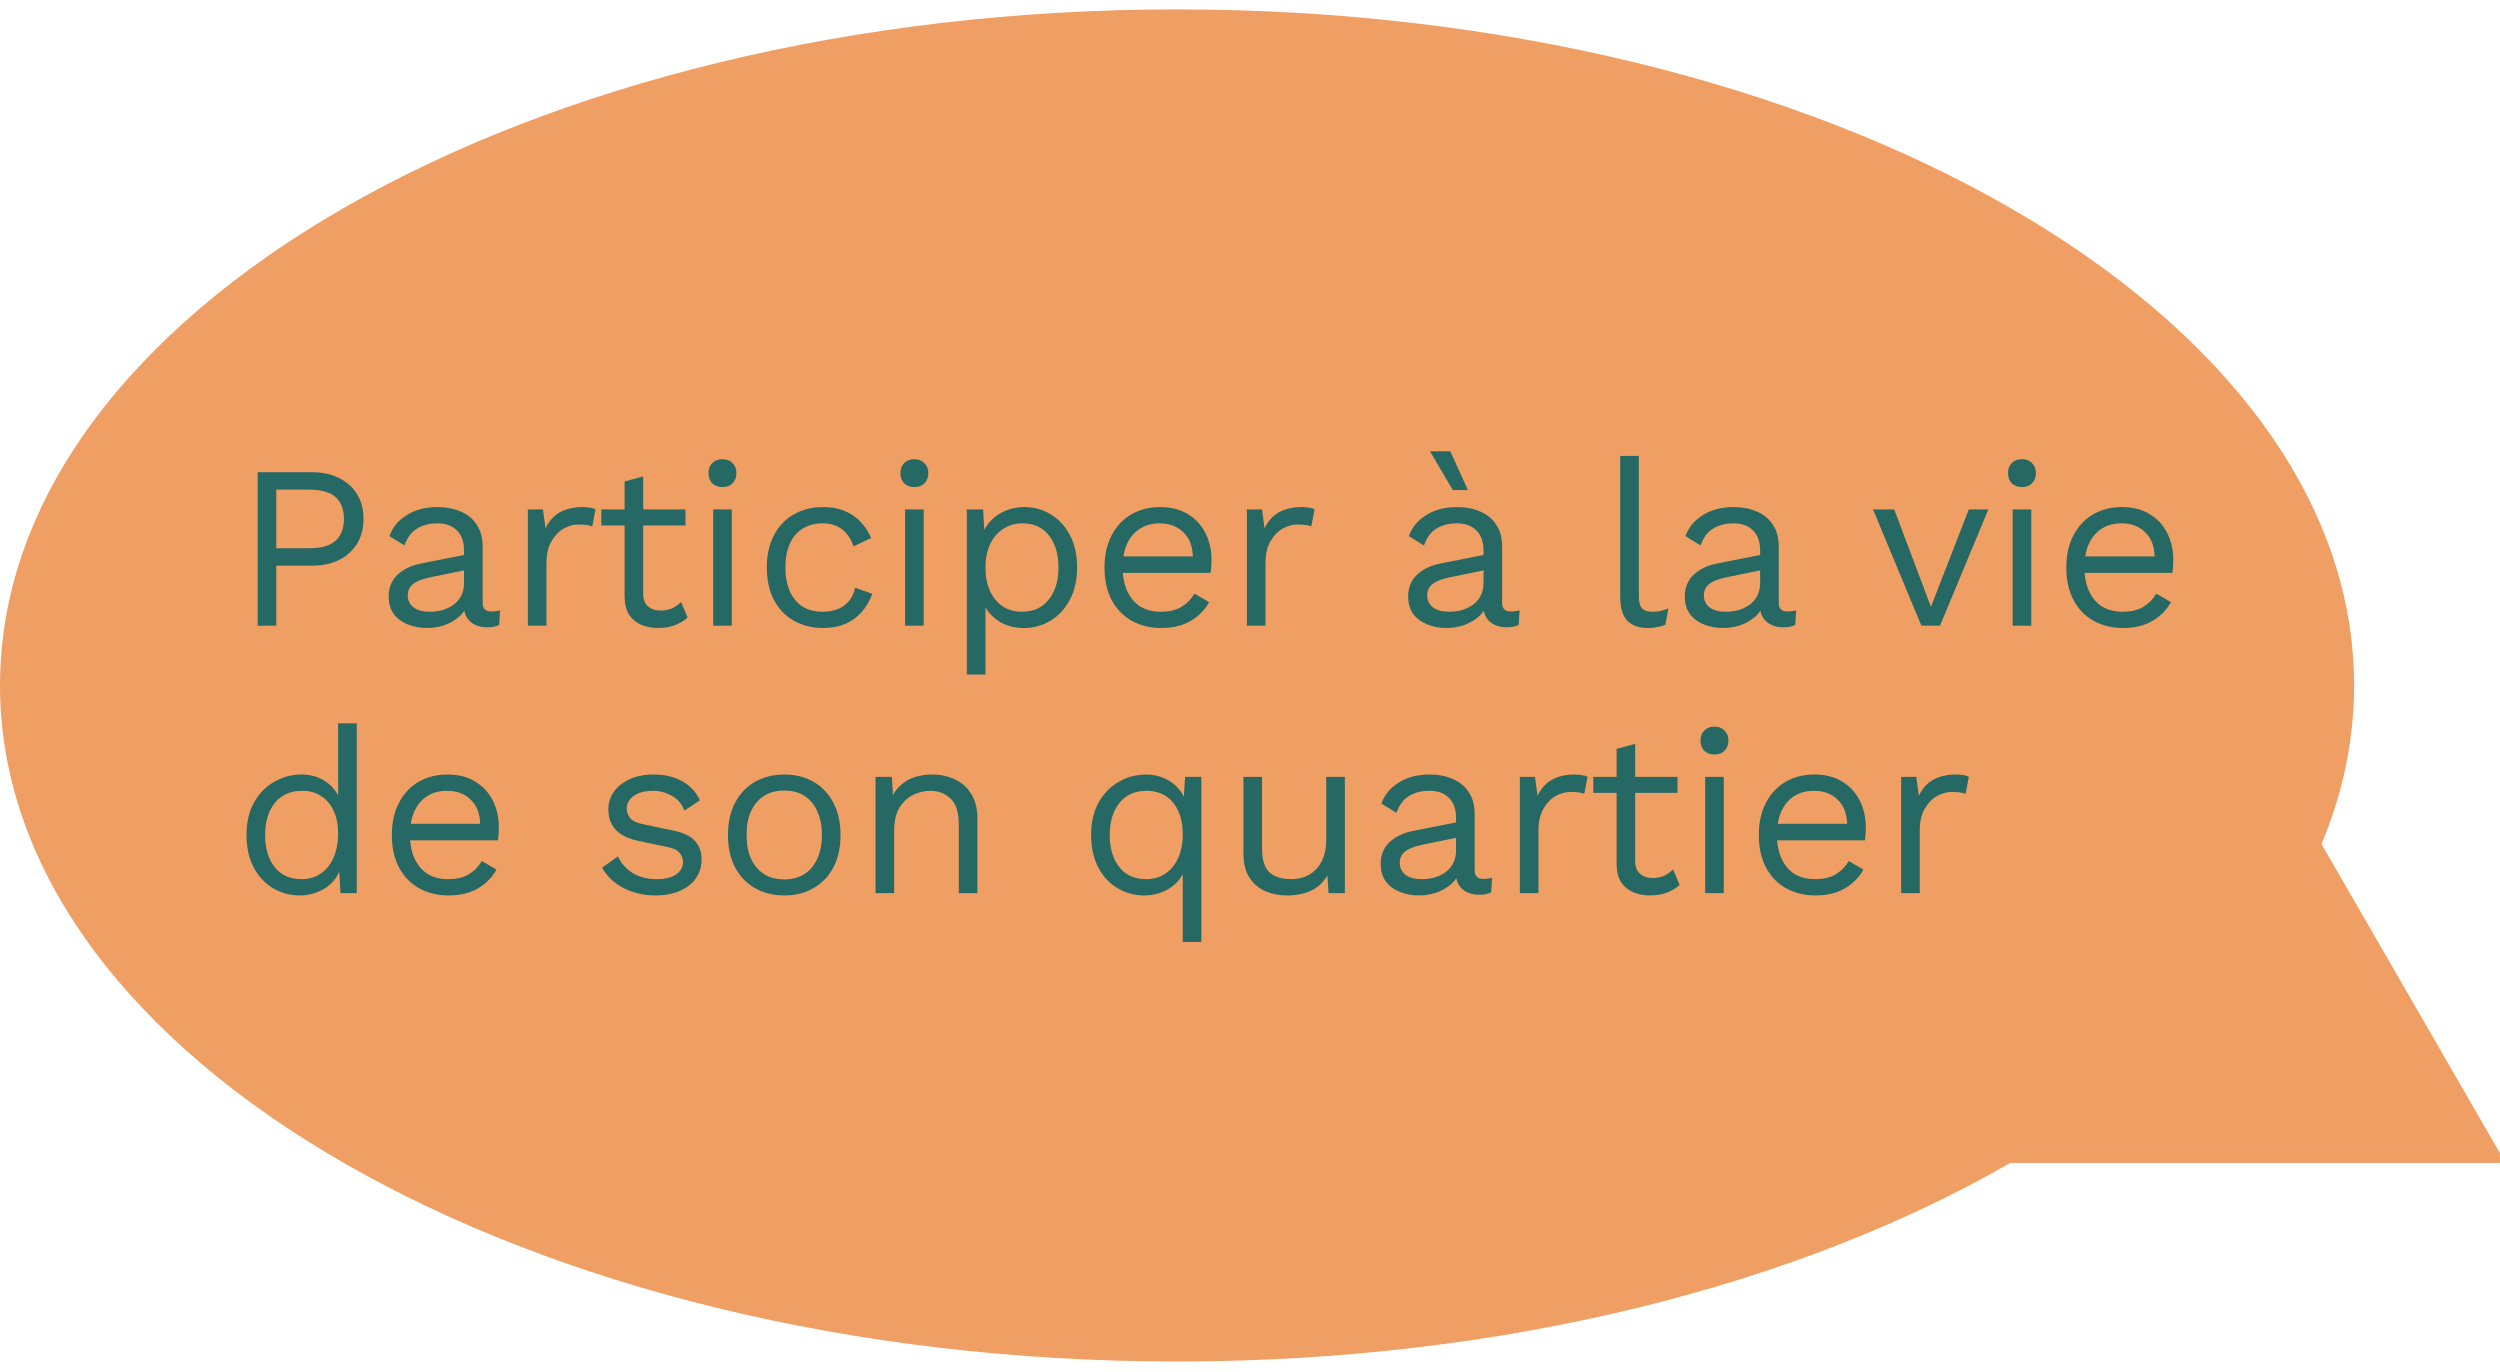 <svg width="215" height="118" viewBox="0 0 215 118" fill="none" xmlns="http://www.w3.org/2000/svg">
<path fill-rule="evenodd" clip-rule="evenodd" d="M199.651 72.593C201.483 68.217 202.454 63.648 202.454 58.948C202.454 26.838 157.133 0.808 101.227 0.808C45.321 0.808 0 26.838 0 58.948C0 91.058 45.321 117.089 101.227 117.089C129.224 117.089 154.567 110.561 172.892 100.01H215.48L199.651 72.593Z" fill="#EF9F64"/>
<path d="M26.82 40.608C27.713 40.608 28.487 40.774 29.14 41.108C29.807 41.428 30.327 41.888 30.7 42.488C31.073 43.088 31.26 43.801 31.26 44.628C31.26 45.454 31.073 46.168 30.7 46.768C30.327 47.368 29.807 47.834 29.14 48.168C28.487 48.488 27.713 48.648 26.82 48.648H23.76V53.808H22.16V40.608H26.82ZM26.58 47.148C27.62 47.148 28.38 46.934 28.86 46.508C29.34 46.068 29.58 45.441 29.58 44.628C29.58 43.801 29.34 43.174 28.86 42.748C28.38 42.321 27.62 42.108 26.58 42.108H23.76V47.148H26.58ZM39.907 47.348C39.907 46.601 39.707 46.028 39.307 45.628C38.907 45.214 38.34 45.008 37.607 45.008C36.914 45.008 36.327 45.161 35.847 45.468C35.367 45.761 35.014 46.241 34.787 46.908L33.487 46.108C33.754 45.361 34.247 44.761 34.967 44.308C35.687 43.841 36.58 43.608 37.647 43.608C38.367 43.608 39.02 43.734 39.607 43.988C40.194 44.228 40.654 44.601 40.987 45.108C41.334 45.601 41.507 46.241 41.507 47.028V51.868C41.507 52.348 41.76 52.588 42.267 52.588C42.52 52.588 42.767 52.554 43.007 52.488L42.927 53.748C42.66 53.881 42.314 53.948 41.887 53.948C41.5 53.948 41.154 53.874 40.847 53.728C40.54 53.581 40.3 53.361 40.127 53.068C39.954 52.761 39.867 52.381 39.867 51.928V51.728L40.267 51.788C40.107 52.308 39.834 52.734 39.447 53.068C39.06 53.388 38.627 53.628 38.147 53.788C37.667 53.934 37.194 54.008 36.727 54.008C36.14 54.008 35.594 53.908 35.087 53.708C34.58 53.508 34.174 53.208 33.867 52.808C33.574 52.394 33.427 51.888 33.427 51.288C33.427 50.541 33.674 49.928 34.167 49.448C34.674 48.954 35.374 48.621 36.267 48.448L40.227 47.668V48.988L37.007 49.648C36.354 49.781 35.867 49.968 35.547 50.208C35.227 50.448 35.067 50.781 35.067 51.208C35.067 51.621 35.227 51.961 35.547 52.228C35.88 52.481 36.347 52.608 36.947 52.608C37.334 52.608 37.7 52.561 38.047 52.468C38.407 52.361 38.727 52.208 39.007 52.008C39.287 51.794 39.507 51.534 39.667 51.228C39.827 50.908 39.907 50.534 39.907 50.108V47.348ZM45.395 53.808V43.808H46.695L46.915 45.448C47.195 44.834 47.602 44.374 48.135 44.068C48.682 43.761 49.342 43.608 50.115 43.608C50.288 43.608 50.475 43.621 50.675 43.648C50.889 43.674 51.069 43.728 51.215 43.808L50.935 45.268C50.788 45.214 50.629 45.174 50.455 45.148C50.282 45.121 50.035 45.108 49.715 45.108C49.302 45.108 48.882 45.228 48.455 45.468C48.042 45.708 47.695 46.074 47.415 46.568C47.135 47.048 46.995 47.661 46.995 48.408V53.808H45.395ZM55.314 40.968V51.048C55.314 51.541 55.454 51.908 55.734 52.148C56.014 52.388 56.374 52.508 56.814 52.508C57.2 52.508 57.534 52.441 57.814 52.308C58.094 52.174 58.347 51.994 58.574 51.768L59.134 53.108C58.827 53.388 58.46 53.608 58.034 53.768C57.62 53.928 57.14 54.008 56.594 54.008C56.087 54.008 55.614 53.921 55.174 53.748C54.734 53.561 54.38 53.274 54.114 52.888C53.86 52.488 53.727 51.968 53.714 51.328V41.408L55.314 40.968ZM58.954 43.808V45.188H51.714V43.808H58.954ZM62.133 41.888C61.773 41.888 61.479 41.781 61.253 41.568C61.039 41.341 60.933 41.048 60.933 40.688C60.933 40.328 61.039 40.041 61.253 39.828C61.479 39.601 61.773 39.488 62.133 39.488C62.493 39.488 62.779 39.601 62.993 39.828C63.219 40.041 63.333 40.328 63.333 40.688C63.333 41.048 63.219 41.341 62.993 41.568C62.779 41.781 62.493 41.888 62.133 41.888ZM62.933 43.808V53.808H61.333V43.808H62.933ZM70.785 43.608C71.478 43.608 72.085 43.714 72.605 43.928C73.138 44.141 73.599 44.448 73.985 44.848C74.372 45.248 74.685 45.721 74.925 46.268L73.405 46.988C73.192 46.348 72.865 45.861 72.425 45.528C71.999 45.181 71.439 45.008 70.745 45.008C70.079 45.008 69.505 45.161 69.025 45.468C68.545 45.761 68.178 46.194 67.925 46.768C67.672 47.328 67.545 48.008 67.545 48.808C67.545 49.594 67.672 50.274 67.925 50.848C68.178 51.421 68.545 51.861 69.025 52.168C69.505 52.461 70.079 52.608 70.745 52.608C71.265 52.608 71.712 52.528 72.085 52.368C72.472 52.208 72.785 51.974 73.025 51.668C73.278 51.361 73.452 50.988 73.545 50.548L75.025 51.068C74.799 51.681 74.485 52.208 74.085 52.648C73.698 53.088 73.225 53.428 72.665 53.668C72.118 53.894 71.492 54.008 70.785 54.008C69.852 54.008 69.019 53.801 68.285 53.388C67.552 52.974 66.978 52.381 66.565 51.608C66.152 50.821 65.945 49.888 65.945 48.808C65.945 47.728 66.152 46.801 66.565 46.028C66.978 45.241 67.552 44.641 68.285 44.228C69.019 43.814 69.852 43.608 70.785 43.608ZM78.637 41.888C78.277 41.888 77.983 41.781 77.757 41.568C77.543 41.341 77.437 41.048 77.437 40.688C77.437 40.328 77.543 40.041 77.757 39.828C77.983 39.601 78.277 39.488 78.637 39.488C78.997 39.488 79.283 39.601 79.497 39.828C79.723 40.041 79.837 40.328 79.837 40.688C79.837 41.048 79.723 41.341 79.497 41.568C79.283 41.781 78.997 41.888 78.637 41.888ZM79.437 43.808V53.808H77.837V43.808H79.437ZM83.149 58.008V43.808H84.549L84.689 46.248L84.469 45.968C84.642 45.501 84.902 45.094 85.249 44.748C85.596 44.388 86.016 44.108 86.509 43.908C87.002 43.708 87.536 43.608 88.109 43.608C88.922 43.608 89.669 43.814 90.349 44.228C91.042 44.641 91.596 45.234 92.009 46.008C92.422 46.781 92.629 47.714 92.629 48.808C92.629 49.888 92.416 50.821 91.989 51.608C91.576 52.381 91.022 52.974 90.329 53.388C89.636 53.801 88.876 54.008 88.049 54.008C87.222 54.008 86.496 53.808 85.869 53.408C85.256 52.994 84.816 52.474 84.549 51.848L84.749 51.548V58.008H83.149ZM87.889 52.608C88.876 52.608 89.642 52.261 90.189 51.568C90.749 50.874 91.029 49.954 91.029 48.808C91.029 47.661 90.756 46.741 90.209 46.048C89.676 45.354 88.922 45.008 87.949 45.008C87.309 45.008 86.749 45.168 86.269 45.488C85.789 45.794 85.416 46.234 85.149 46.808C84.882 47.368 84.749 48.034 84.749 48.808C84.749 49.568 84.876 50.234 85.129 50.808C85.396 51.381 85.762 51.828 86.229 52.148C86.709 52.454 87.262 52.608 87.889 52.608ZM99.868 54.008C98.921 54.008 98.075 53.801 97.328 53.388C96.595 52.974 96.022 52.381 95.608 51.608C95.195 50.821 94.988 49.888 94.988 48.808C94.988 47.728 95.195 46.801 95.608 46.028C96.022 45.241 96.588 44.641 97.308 44.228C98.028 43.814 98.848 43.608 99.768 43.608C100.701 43.608 101.495 43.808 102.148 44.208C102.815 44.608 103.321 45.154 103.668 45.848C104.015 46.528 104.188 47.294 104.188 48.148C104.188 48.374 104.181 48.581 104.168 48.768C104.155 48.954 104.135 49.121 104.108 49.268H96.028V47.848H103.408L102.588 48.008C102.588 47.048 102.321 46.308 101.788 45.788C101.268 45.268 100.581 45.008 99.728 45.008C99.075 45.008 98.508 45.161 98.028 45.468C97.561 45.761 97.195 46.194 96.928 46.768C96.675 47.328 96.548 48.008 96.548 48.808C96.548 49.594 96.681 50.274 96.948 50.848C97.215 51.421 97.588 51.861 98.068 52.168C98.561 52.461 99.148 52.608 99.828 52.608C100.561 52.608 101.155 52.468 101.608 52.188C102.075 51.908 102.448 51.528 102.728 51.048L103.988 51.788C103.735 52.241 103.408 52.634 103.008 52.968C102.621 53.301 102.161 53.561 101.628 53.748C101.108 53.921 100.521 54.008 99.868 54.008ZM107.231 53.808V43.808H108.531L108.751 45.448C109.031 44.834 109.438 44.374 109.971 44.068C110.518 43.761 111.178 43.608 111.951 43.608C112.124 43.608 112.311 43.621 112.511 43.648C112.724 43.674 112.904 43.728 113.051 43.808L112.771 45.268C112.624 45.214 112.464 45.174 112.291 45.148C112.118 45.121 111.871 45.108 111.551 45.108C111.138 45.108 110.718 45.228 110.291 45.468C109.878 45.708 109.531 46.074 109.251 46.568C108.971 47.048 108.831 47.661 108.831 48.408V53.808H107.231ZM127.583 47.348C127.583 46.601 127.383 46.028 126.983 45.628C126.583 45.214 126.016 45.008 125.283 45.008C124.589 45.008 124.003 45.161 123.523 45.468C123.043 45.761 122.689 46.241 122.463 46.908L121.163 46.108C121.429 45.361 121.923 44.761 122.643 44.308C123.363 43.841 124.256 43.608 125.323 43.608C126.043 43.608 126.696 43.734 127.283 43.988C127.869 44.228 128.329 44.601 128.663 45.108C129.009 45.601 129.183 46.241 129.183 47.028V51.868C129.183 52.348 129.436 52.588 129.943 52.588C130.196 52.588 130.443 52.554 130.683 52.488L130.603 53.748C130.336 53.881 129.989 53.948 129.563 53.948C129.176 53.948 128.829 53.874 128.523 53.728C128.216 53.581 127.976 53.361 127.803 53.068C127.629 52.761 127.543 52.381 127.543 51.928V51.728L127.943 51.788C127.783 52.308 127.509 52.734 127.123 53.068C126.736 53.388 126.303 53.628 125.823 53.788C125.343 53.934 124.869 54.008 124.403 54.008C123.816 54.008 123.269 53.908 122.763 53.708C122.256 53.508 121.849 53.208 121.543 52.808C121.249 52.394 121.103 51.888 121.103 51.288C121.103 50.541 121.349 49.928 121.843 49.448C122.349 48.954 123.049 48.621 123.943 48.448L127.903 47.668V48.988L124.683 49.648C124.029 49.781 123.543 49.968 123.223 50.208C122.903 50.448 122.743 50.781 122.743 51.208C122.743 51.621 122.903 51.961 123.223 52.228C123.556 52.481 124.023 52.608 124.623 52.608C125.009 52.608 125.376 52.561 125.723 52.468C126.083 52.361 126.403 52.208 126.683 52.008C126.963 51.794 127.183 51.534 127.343 51.228C127.503 50.908 127.583 50.534 127.583 50.108V47.348ZM124.723 38.808L126.243 42.148H124.943L122.983 38.808H124.723ZM140.939 39.208V51.268C140.939 51.774 141.032 52.128 141.219 52.328C141.405 52.514 141.705 52.608 142.119 52.608C142.385 52.608 142.605 52.588 142.779 52.548C142.952 52.508 143.185 52.434 143.479 52.328L143.219 53.728C143.005 53.821 142.772 53.888 142.519 53.928C142.265 53.981 142.005 54.008 141.739 54.008C140.925 54.008 140.319 53.788 139.919 53.348C139.532 52.908 139.339 52.234 139.339 51.328V39.208H140.939ZM151.372 47.348C151.372 46.601 151.172 46.028 150.772 45.628C150.372 45.214 149.805 45.008 149.072 45.008C148.379 45.008 147.792 45.161 147.312 45.468C146.832 45.761 146.479 46.241 146.252 46.908L144.952 46.108C145.219 45.361 145.712 44.761 146.432 44.308C147.152 43.841 148.045 43.608 149.112 43.608C149.832 43.608 150.485 43.734 151.072 43.988C151.659 44.228 152.119 44.601 152.452 45.108C152.799 45.601 152.972 46.241 152.972 47.028V51.868C152.972 52.348 153.225 52.588 153.732 52.588C153.985 52.588 154.232 52.554 154.472 52.488L154.392 53.748C154.125 53.881 153.779 53.948 153.352 53.948C152.965 53.948 152.619 53.874 152.312 53.728C152.005 53.581 151.765 53.361 151.592 53.068C151.419 52.761 151.332 52.381 151.332 51.928V51.728L151.732 51.788C151.572 52.308 151.299 52.734 150.912 53.068C150.525 53.388 150.092 53.628 149.612 53.788C149.132 53.934 148.659 54.008 148.192 54.008C147.605 54.008 147.059 53.908 146.552 53.708C146.045 53.508 145.639 53.208 145.332 52.808C145.039 52.394 144.892 51.888 144.892 51.288C144.892 50.541 145.139 49.928 145.632 49.448C146.139 48.954 146.839 48.621 147.732 48.448L151.692 47.668V48.988L148.472 49.648C147.819 49.781 147.332 49.968 147.012 50.208C146.692 50.448 146.532 50.781 146.532 51.208C146.532 51.621 146.692 51.961 147.012 52.228C147.345 52.481 147.812 52.608 148.412 52.608C148.799 52.608 149.165 52.561 149.512 52.468C149.872 52.361 150.192 52.208 150.472 52.008C150.752 51.794 150.972 51.534 151.132 51.228C151.292 50.908 151.372 50.534 151.372 50.108V47.348ZM169.32 43.808H171L166.84 53.808H165.24L161.08 43.808H162.9L166.06 52.188L169.32 43.808ZM173.89 41.888C173.53 41.888 173.237 41.781 173.01 41.568C172.797 41.341 172.69 41.048 172.69 40.688C172.69 40.328 172.797 40.041 173.01 39.828C173.237 39.601 173.53 39.488 173.89 39.488C174.25 39.488 174.537 39.601 174.75 39.828C174.977 40.041 175.09 40.328 175.09 40.688C175.09 41.048 174.977 41.341 174.75 41.568C174.537 41.781 174.25 41.888 173.89 41.888ZM174.69 43.808V53.808H173.09V43.808H174.69ZM182.583 54.008C181.636 54.008 180.79 53.801 180.043 53.388C179.31 52.974 178.736 52.381 178.323 51.608C177.91 50.821 177.703 49.888 177.703 48.808C177.703 47.728 177.91 46.801 178.323 46.028C178.736 45.241 179.303 44.641 180.023 44.228C180.743 43.814 181.563 43.608 182.483 43.608C183.416 43.608 184.21 43.808 184.863 44.208C185.53 44.608 186.036 45.154 186.383 45.848C186.73 46.528 186.903 47.294 186.903 48.148C186.903 48.374 186.896 48.581 186.883 48.768C186.87 48.954 186.85 49.121 186.823 49.268H178.743V47.848H186.123L185.303 48.008C185.303 47.048 185.036 46.308 184.503 45.788C183.983 45.268 183.296 45.008 182.443 45.008C181.79 45.008 181.223 45.161 180.743 45.468C180.276 45.761 179.91 46.194 179.643 46.768C179.39 47.328 179.263 48.008 179.263 48.808C179.263 49.594 179.396 50.274 179.663 50.848C179.93 51.421 180.303 51.861 180.783 52.168C181.276 52.461 181.863 52.608 182.543 52.608C183.276 52.608 183.87 52.468 184.323 52.188C184.79 51.908 185.163 51.528 185.443 51.048L186.703 51.788C186.45 52.241 186.123 52.634 185.723 52.968C185.336 53.301 184.876 53.561 184.343 53.748C183.823 53.921 183.236 54.008 182.583 54.008ZM25.76 77.008C24.933 77.008 24.173 76.801 23.48 76.388C22.787 75.974 22.233 75.381 21.82 74.608C21.407 73.821 21.2 72.888 21.2 71.808C21.2 70.701 21.42 69.761 21.86 68.988C22.3 68.214 22.88 67.628 23.6 67.228C24.32 66.814 25.093 66.608 25.92 66.608C26.747 66.608 27.46 66.821 28.06 67.248C28.673 67.674 29.08 68.241 29.28 68.948L29.08 69.088V62.208H30.68V76.808H29.28L29.14 74.388L29.36 74.268C29.267 74.854 29.04 75.354 28.68 75.768C28.333 76.168 27.9 76.474 27.38 76.688C26.873 76.901 26.333 77.008 25.76 77.008ZM25.92 75.608C26.56 75.608 27.113 75.448 27.58 75.128C28.06 74.808 28.427 74.354 28.68 73.768C28.947 73.168 29.08 72.468 29.08 71.668C29.08 70.908 28.947 70.254 28.68 69.708C28.427 69.161 28.067 68.741 27.6 68.448C27.147 68.154 26.613 68.008 26 68.008C24.987 68.008 24.2 68.354 23.64 69.048C23.08 69.741 22.8 70.661 22.8 71.808C22.8 72.954 23.073 73.874 23.62 74.568C24.167 75.261 24.933 75.608 25.92 75.608ZM38.579 77.008C37.632 77.008 36.786 76.801 36.039 76.388C35.306 75.974 34.732 75.381 34.319 74.608C33.906 73.821 33.699 72.888 33.699 71.808C33.699 70.728 33.906 69.801 34.319 69.028C34.732 68.241 35.299 67.641 36.019 67.228C36.739 66.814 37.559 66.608 38.479 66.608C39.412 66.608 40.206 66.808 40.859 67.208C41.526 67.608 42.032 68.154 42.379 68.848C42.726 69.528 42.899 70.294 42.899 71.148C42.899 71.374 42.892 71.581 42.879 71.768C42.866 71.954 42.846 72.121 42.819 72.268H34.739V70.848H42.119L41.299 71.008C41.299 70.048 41.032 69.308 40.499 68.788C39.979 68.268 39.292 68.008 38.439 68.008C37.786 68.008 37.219 68.161 36.739 68.468C36.272 68.761 35.906 69.194 35.639 69.768C35.386 70.328 35.259 71.008 35.259 71.808C35.259 72.594 35.392 73.274 35.659 73.848C35.926 74.421 36.299 74.861 36.779 75.168C37.272 75.461 37.859 75.608 38.539 75.608C39.272 75.608 39.866 75.468 40.319 75.188C40.786 74.908 41.159 74.528 41.439 74.048L42.699 74.788C42.446 75.241 42.119 75.634 41.719 75.968C41.332 76.301 40.872 76.561 40.339 76.748C39.819 76.921 39.232 77.008 38.579 77.008ZM56.358 77.008C55.385 77.008 54.485 76.801 53.658 76.388C52.845 75.974 52.218 75.388 51.778 74.628L53.138 73.648C53.432 74.261 53.858 74.741 54.418 75.088C54.992 75.434 55.678 75.608 56.478 75.608C57.185 75.608 57.738 75.474 58.138 75.208C58.538 74.928 58.738 74.568 58.738 74.128C58.738 73.848 58.645 73.594 58.458 73.368C58.285 73.128 57.945 72.954 57.438 72.848L55.038 72.348C54.065 72.148 53.365 71.814 52.938 71.348C52.525 70.881 52.318 70.301 52.318 69.608C52.318 69.061 52.472 68.561 52.778 68.108C53.098 67.654 53.545 67.294 54.118 67.028C54.705 66.748 55.392 66.608 56.178 66.608C57.165 66.608 57.998 66.801 58.678 67.188C59.358 67.574 59.865 68.121 60.198 68.828L58.858 69.708C58.632 69.121 58.265 68.694 57.758 68.428C57.252 68.148 56.725 68.008 56.178 68.008C55.698 68.008 55.285 68.074 54.938 68.208C54.605 68.341 54.345 68.528 54.158 68.768C53.985 68.994 53.898 69.254 53.898 69.548C53.898 69.841 53.998 70.114 54.198 70.368C54.398 70.608 54.772 70.781 55.318 70.888L57.818 71.408C58.752 71.594 59.405 71.901 59.778 72.328C60.152 72.754 60.338 73.274 60.338 73.888C60.338 74.514 60.172 75.068 59.838 75.548C59.505 76.014 59.038 76.374 58.438 76.628C57.838 76.881 57.145 77.008 56.358 77.008ZM67.445 66.608C68.392 66.608 69.225 66.814 69.945 67.228C70.679 67.641 71.252 68.241 71.665 69.028C72.079 69.801 72.285 70.728 72.285 71.808C72.285 72.888 72.079 73.821 71.665 74.608C71.252 75.381 70.679 75.974 69.945 76.388C69.225 76.801 68.392 77.008 67.445 77.008C66.512 77.008 65.679 76.801 64.945 76.388C64.212 75.974 63.639 75.381 63.225 74.608C62.812 73.821 62.605 72.888 62.605 71.808C62.605 70.728 62.812 69.801 63.225 69.028C63.639 68.241 64.212 67.641 64.945 67.228C65.679 66.814 66.512 66.608 67.445 66.608ZM67.445 67.988C66.765 67.988 66.185 68.141 65.705 68.448C65.225 68.754 64.852 69.194 64.585 69.768C64.332 70.328 64.205 71.008 64.205 71.808C64.205 72.594 64.332 73.274 64.585 73.848C64.852 74.421 65.225 74.861 65.705 75.168C66.185 75.474 66.765 75.628 67.445 75.628C68.125 75.628 68.705 75.474 69.185 75.168C69.665 74.861 70.032 74.421 70.285 73.848C70.552 73.274 70.685 72.594 70.685 71.808C70.685 71.008 70.552 70.328 70.285 69.768C70.032 69.194 69.665 68.754 69.185 68.448C68.705 68.141 68.125 67.988 67.445 67.988ZM75.297 76.808V66.808H76.698L76.838 69.048L76.578 68.828C76.791 68.294 77.078 67.868 77.438 67.548C77.797 67.214 78.211 66.974 78.677 66.828C79.157 66.681 79.651 66.608 80.157 66.608C80.877 66.608 81.531 66.748 82.118 67.028C82.704 67.294 83.171 67.708 83.517 68.268C83.877 68.828 84.058 69.541 84.058 70.408V76.808H82.457V70.968C82.457 69.861 82.218 69.094 81.737 68.668C81.271 68.228 80.691 68.008 79.998 68.008C79.517 68.008 79.037 68.121 78.558 68.348C78.078 68.574 77.677 68.941 77.358 69.448C77.051 69.954 76.897 70.634 76.897 71.488V76.808H75.297ZM101.717 81.008V74.068L101.997 74.268C101.903 74.854 101.677 75.354 101.317 75.768C100.97 76.168 100.537 76.474 100.017 76.688C99.51 76.901 98.97 77.008 98.397 77.008C97.57 77.008 96.81 76.801 96.117 76.388C95.423 75.974 94.87 75.381 94.457 74.608C94.043 73.821 93.837 72.888 93.837 71.808C93.837 70.701 94.057 69.761 94.497 68.988C94.937 68.214 95.517 67.628 96.237 67.228C96.957 66.814 97.73 66.608 98.557 66.608C99.117 66.608 99.637 66.714 100.117 66.928C100.597 67.128 101.003 67.421 101.337 67.808C101.683 68.181 101.91 68.628 102.017 69.148H101.777L101.917 66.808H103.317V81.008H101.717ZM98.557 75.608C99.183 75.608 99.73 75.454 100.197 75.148C100.677 74.828 101.05 74.381 101.317 73.808C101.583 73.221 101.717 72.534 101.717 71.748C101.717 70.948 101.583 70.274 101.317 69.728C101.063 69.168 100.703 68.741 100.237 68.448C99.77 68.154 99.223 68.008 98.597 68.008C97.61 68.008 96.837 68.354 96.277 69.048C95.717 69.741 95.437 70.661 95.437 71.808C95.437 72.954 95.71 73.874 96.257 74.568C96.803 75.261 97.57 75.608 98.557 75.608ZM110.656 77.008C110.016 77.008 109.409 76.888 108.836 76.648C108.276 76.408 107.816 76.021 107.456 75.488C107.109 74.941 106.936 74.234 106.936 73.368V66.808H108.536V72.948C108.536 73.961 108.756 74.661 109.196 75.048C109.636 75.421 110.256 75.608 111.056 75.608C111.429 75.608 111.796 75.548 112.156 75.428C112.516 75.294 112.836 75.094 113.116 74.828C113.409 74.548 113.636 74.194 113.796 73.768C113.969 73.341 114.056 72.834 114.056 72.248V66.808H115.656V76.808H114.256L114.156 75.288C113.809 75.888 113.336 76.328 112.736 76.608C112.149 76.874 111.456 77.008 110.656 77.008ZM125.22 70.348C125.22 69.601 125.02 69.028 124.62 68.628C124.22 68.214 123.653 68.008 122.92 68.008C122.226 68.008 121.64 68.161 121.16 68.468C120.68 68.761 120.326 69.241 120.1 69.908L118.8 69.108C119.066 68.361 119.56 67.761 120.28 67.308C121 66.841 121.893 66.608 122.96 66.608C123.68 66.608 124.333 66.734 124.92 66.988C125.506 67.228 125.966 67.601 126.3 68.108C126.646 68.601 126.82 69.241 126.82 70.028V74.868C126.82 75.348 127.073 75.588 127.58 75.588C127.833 75.588 128.08 75.554 128.32 75.488L128.24 76.748C127.973 76.881 127.626 76.948 127.2 76.948C126.813 76.948 126.466 76.874 126.16 76.728C125.853 76.581 125.613 76.361 125.44 76.068C125.266 75.761 125.18 75.381 125.18 74.928V74.728L125.58 74.788C125.42 75.308 125.146 75.734 124.76 76.068C124.373 76.388 123.94 76.628 123.46 76.788C122.98 76.934 122.506 77.008 122.04 77.008C121.453 77.008 120.906 76.908 120.4 76.708C119.893 76.508 119.486 76.208 119.18 75.808C118.886 75.394 118.74 74.888 118.74 74.288C118.74 73.541 118.986 72.928 119.48 72.448C119.986 71.954 120.686 71.621 121.58 71.448L125.54 70.668V71.988L122.32 72.648C121.666 72.781 121.18 72.968 120.86 73.208C120.54 73.448 120.38 73.781 120.38 74.208C120.38 74.621 120.54 74.961 120.86 75.228C121.193 75.481 121.66 75.608 122.26 75.608C122.646 75.608 123.013 75.561 123.36 75.468C123.72 75.361 124.04 75.208 124.32 75.008C124.6 74.794 124.82 74.534 124.98 74.228C125.14 73.908 125.22 73.534 125.22 73.108V70.348ZM130.708 76.808V66.808H132.008L132.228 68.448C132.508 67.834 132.914 67.374 133.448 67.068C133.994 66.761 134.654 66.608 135.428 66.608C135.601 66.608 135.788 66.621 135.988 66.648C136.201 66.674 136.381 66.728 136.528 66.808L136.248 68.268C136.101 68.214 135.941 68.174 135.768 68.148C135.594 68.121 135.348 68.108 135.028 68.108C134.614 68.108 134.194 68.228 133.768 68.468C133.354 68.708 133.008 69.074 132.728 69.568C132.448 70.048 132.308 70.661 132.308 71.408V76.808H130.708ZM140.626 63.968V74.048C140.626 74.541 140.766 74.908 141.046 75.148C141.326 75.388 141.686 75.508 142.126 75.508C142.513 75.508 142.846 75.441 143.126 75.308C143.406 75.174 143.66 74.994 143.886 74.768L144.446 76.108C144.14 76.388 143.773 76.608 143.346 76.768C142.933 76.928 142.453 77.008 141.906 77.008C141.4 77.008 140.926 76.921 140.486 76.748C140.046 76.561 139.693 76.274 139.426 75.888C139.173 75.488 139.04 74.968 139.026 74.328V64.408L140.626 63.968ZM144.266 66.808V68.188H137.026V66.808H144.266ZM147.445 64.888C147.085 64.888 146.792 64.781 146.565 64.568C146.352 64.341 146.245 64.048 146.245 63.688C146.245 63.328 146.352 63.041 146.565 62.828C146.792 62.601 147.085 62.488 147.445 62.488C147.805 62.488 148.092 62.601 148.305 62.828C148.532 63.041 148.645 63.328 148.645 63.688C148.645 64.048 148.532 64.341 148.305 64.568C148.092 64.781 147.805 64.888 147.445 64.888ZM148.245 66.808V76.808H146.645V66.808H148.245ZM156.138 77.008C155.191 77.008 154.344 76.801 153.598 76.388C152.864 75.974 152.291 75.381 151.878 74.608C151.464 73.821 151.258 72.888 151.258 71.808C151.258 70.728 151.464 69.801 151.878 69.028C152.291 68.241 152.858 67.641 153.578 67.228C154.298 66.814 155.118 66.608 156.038 66.608C156.971 66.608 157.764 66.808 158.418 67.208C159.084 67.608 159.591 68.154 159.938 68.848C160.284 69.528 160.458 70.294 160.458 71.148C160.458 71.374 160.451 71.581 160.438 71.768C160.424 71.954 160.404 72.121 160.378 72.268H152.298V70.848H159.678L158.858 71.008C158.858 70.048 158.591 69.308 158.058 68.788C157.538 68.268 156.851 68.008 155.998 68.008C155.344 68.008 154.778 68.161 154.298 68.468C153.831 68.761 153.464 69.194 153.198 69.768C152.944 70.328 152.818 71.008 152.818 71.808C152.818 72.594 152.951 73.274 153.218 73.848C153.484 74.421 153.858 74.861 154.338 75.168C154.831 75.461 155.418 75.608 156.098 75.608C156.831 75.608 157.424 75.468 157.878 75.188C158.344 74.908 158.718 74.528 158.998 74.048L160.258 74.788C160.004 75.241 159.678 75.634 159.278 75.968C158.891 76.301 158.431 76.561 157.898 76.748C157.378 76.921 156.791 77.008 156.138 77.008ZM163.501 76.808V66.808H164.801L165.021 68.448C165.301 67.834 165.707 67.374 166.241 67.068C166.787 66.761 167.447 66.608 168.221 66.608C168.394 66.608 168.581 66.621 168.781 66.648C168.994 66.674 169.174 66.728 169.321 66.808L169.041 68.268C168.894 68.214 168.734 68.174 168.561 68.148C168.387 68.121 168.141 68.108 167.821 68.108C167.407 68.108 166.987 68.228 166.561 68.468C166.147 68.708 165.801 69.074 165.521 69.568C165.241 70.048 165.101 70.661 165.101 71.408V76.808H163.501Z" fill="#256864"/>
</svg>

